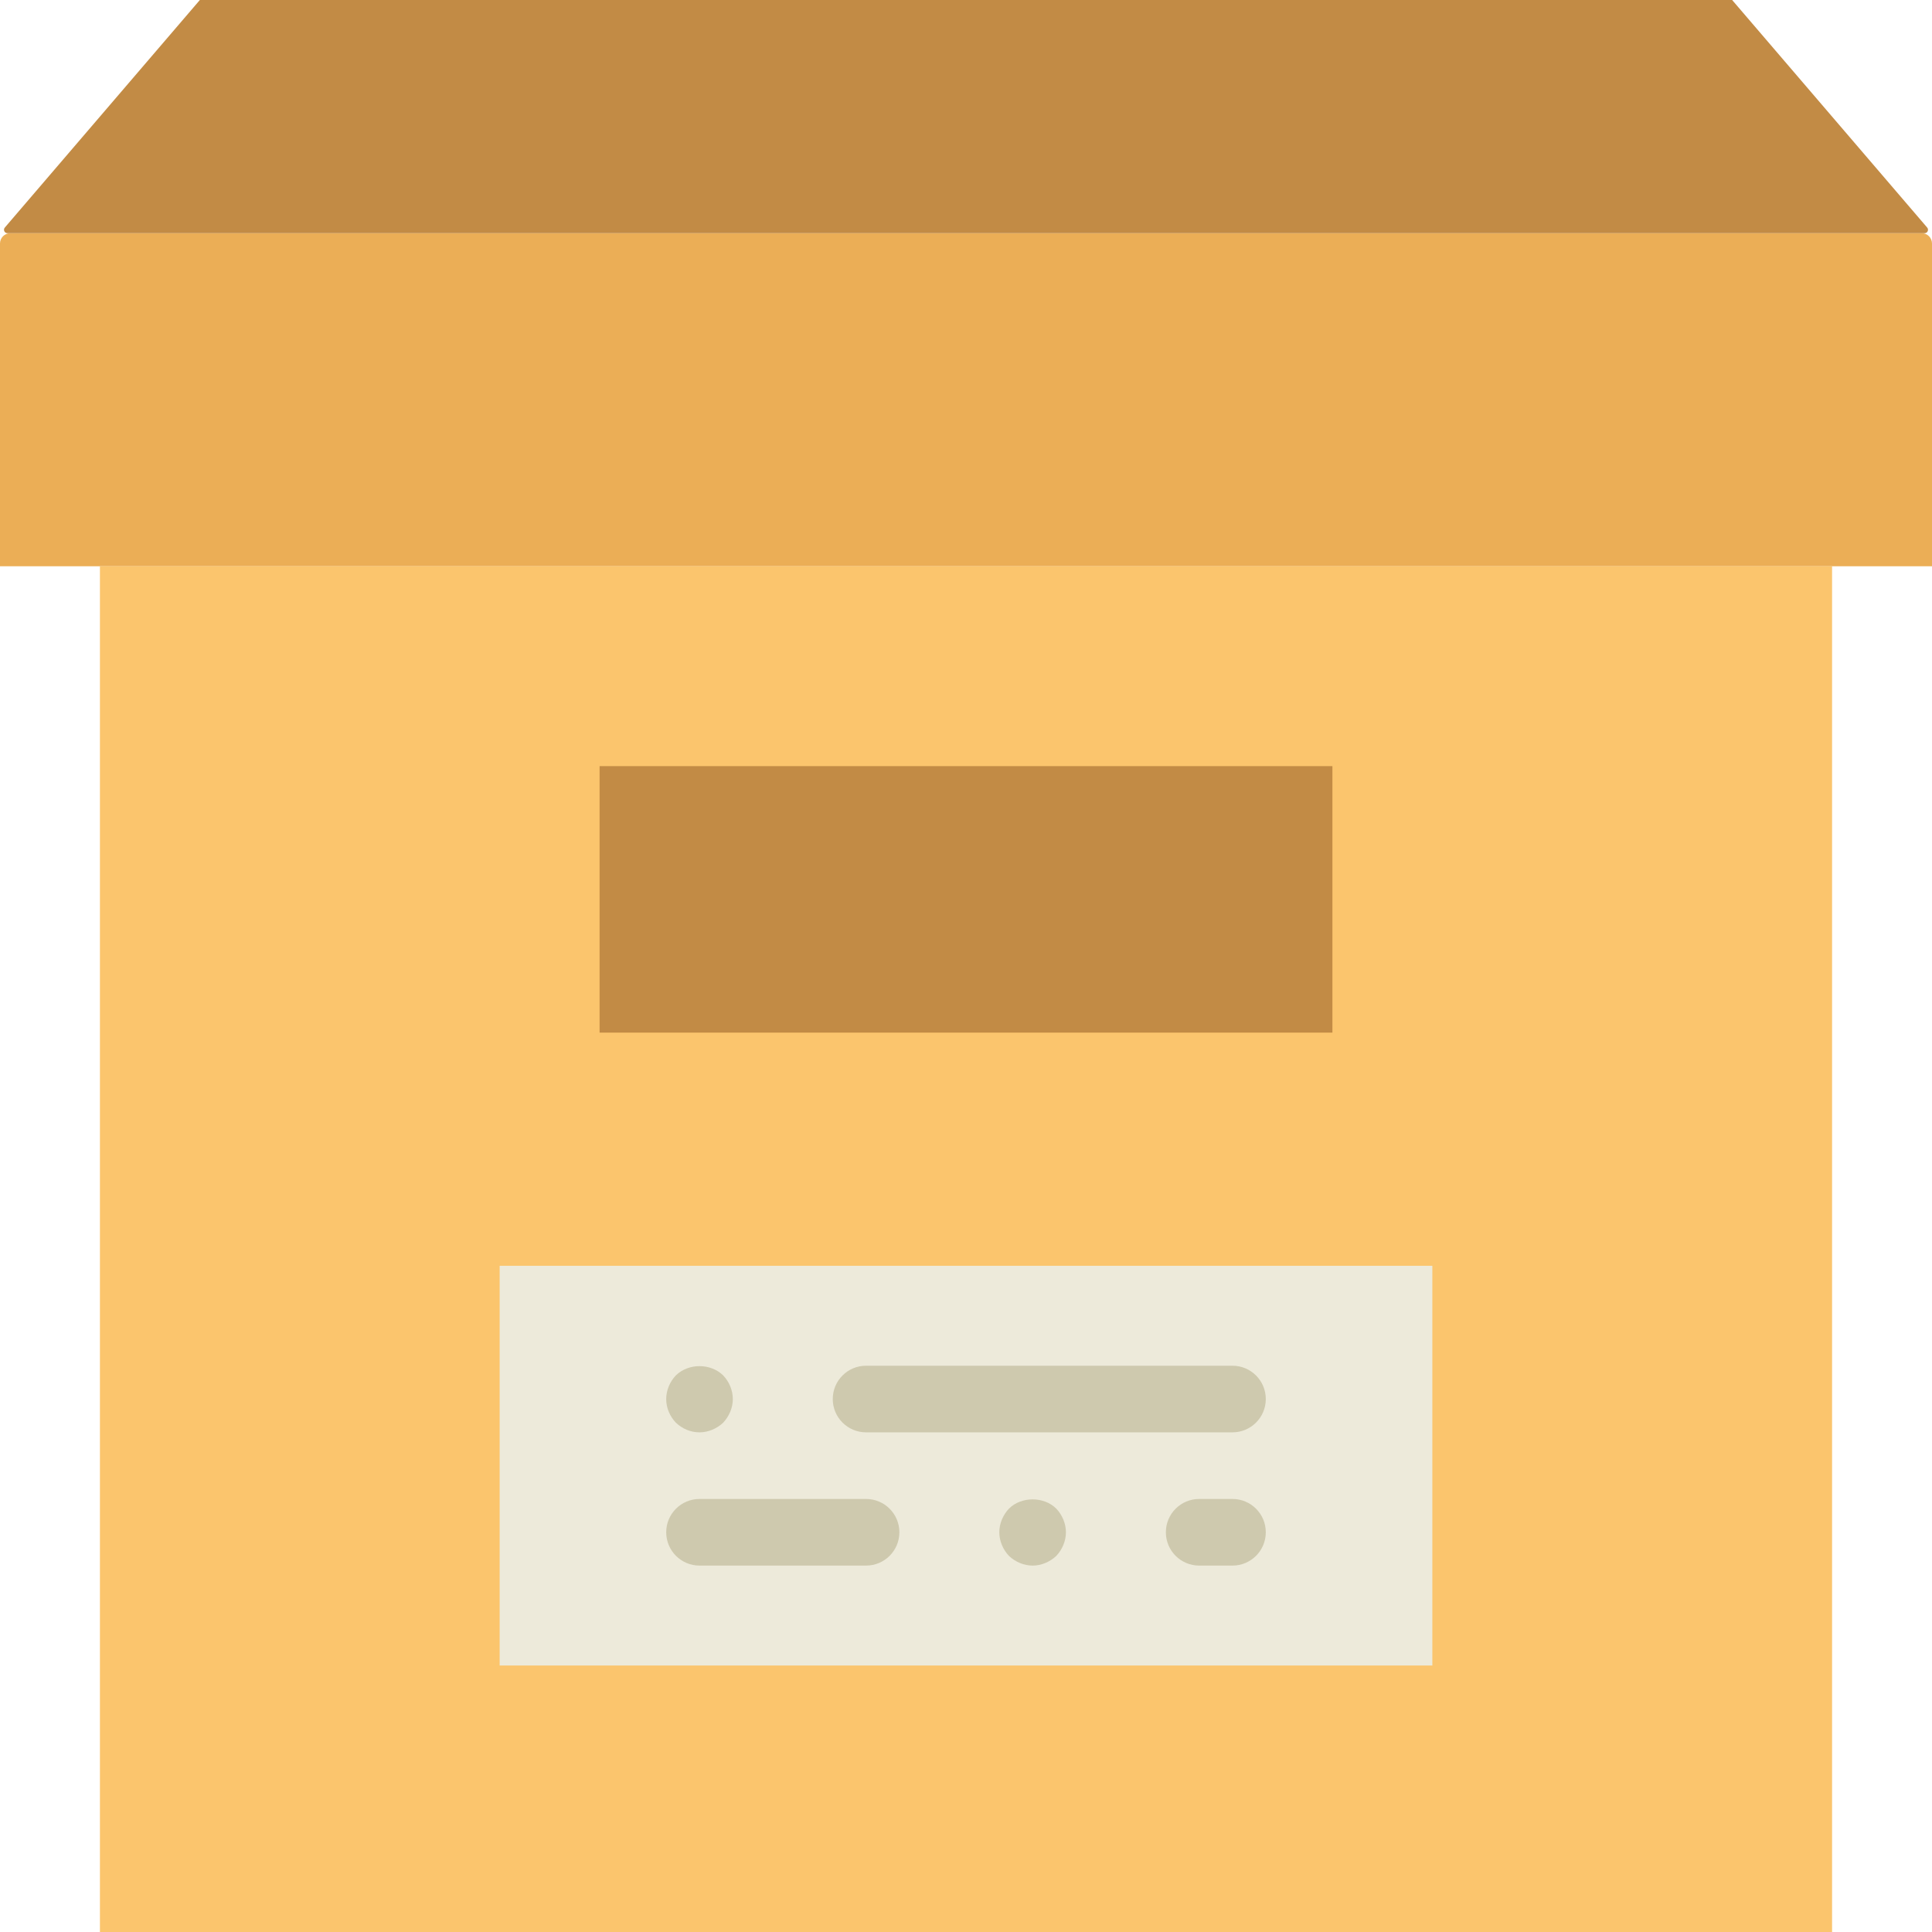 <svg xmlns="http://www.w3.org/2000/svg" xmlns:xlink="http://www.w3.org/1999/xlink" version="1.1" id="Capa_1" x="0px" y="0px" viewBox="0 0 58 58" style="enable-background:new 0 0 58 58;" xml:space="preserve"><g><path style="fill:#EBAE56" d="M58,17H0V7.311C0,7.139,0.139,7,0.311,7h57.378C57.861,7,58,7.139,58,7.311V17z" data-original="#996B52" class="active-path" data-old_color="#ebae56"/><path style="fill:#C28B45" d="M57.778,7H0.222C0.135,7,0.088,6.898,0.145,6.831L6,0h46l5.855,6.831C57.912,6.898,57.865,7,57.778,7  z" data-original="#6C4127" class="" data-old_color="#c28b45"/><rect x="3" y="17" style="fill:#FBC56D" width="52" height="41" data-original="#935F42" class="" data-old_color="#fbc56d"/><rect x="18" y="23" style="fill:#C28B45" width="22" height="8" data-original="#6C4127" class="" data-old_color="#c28b45"/><rect x="15" y="38" style="fill:#EDEADA;" width="28" height="12" data-original="#EDEADA" class=""/><g>
	<path style="fill:#CEC9AE" d="M26,45h-5c-0.552,0-1,0.447-1,1s0.448,1,1,1h5c0.552,0,1-0.447,1-1S26.552,45,26,45z" data-original="#CEC9AE" class=""/>
	<path style="fill:#CEC9AE" d="M26,43h11c0.552,0,1-0.447,1-1s-0.448-1-1-1H26c-0.552,0-1,0.447-1,1S25.448,43,26,43z" data-original="#CEC9AE" class=""/>
	<path style="fill:#CEC9AE" d="M21,43c0.26,0,0.52-0.11,0.71-0.29C21.89,42.52,22,42.26,22,42c0-0.261-0.11-0.521-0.29-0.71   c-0.38-0.37-1.04-0.37-1.42,0C20.11,41.479,20,41.739,20,42c0,0.27,0.11,0.52,0.29,0.71C20.48,42.89,20.73,43,21,43z" data-original="#CEC9AE" class=""/>
	<path style="fill:#CEC9AE" d="M30.29,45.29C30.11,45.479,30,45.739,30,46c0,0.26,0.11,0.52,0.29,0.71C30.48,46.89,30.74,47,31,47   c0.26,0,0.52-0.11,0.71-0.29C31.89,46.52,32,46.26,32,46c0-0.261-0.11-0.521-0.29-0.71C31.34,44.92,30.66,44.92,30.29,45.29z" data-original="#CEC9AE" class=""/>
	<path style="fill:#CEC9AE" d="M37,45h-1c-0.552,0-1,0.447-1,1s0.448,1,1,1h1c0.552,0,1-0.447,1-1S37.552,45,37,45z" data-original="#CEC9AE" class=""/>
</g></g> </svg>
